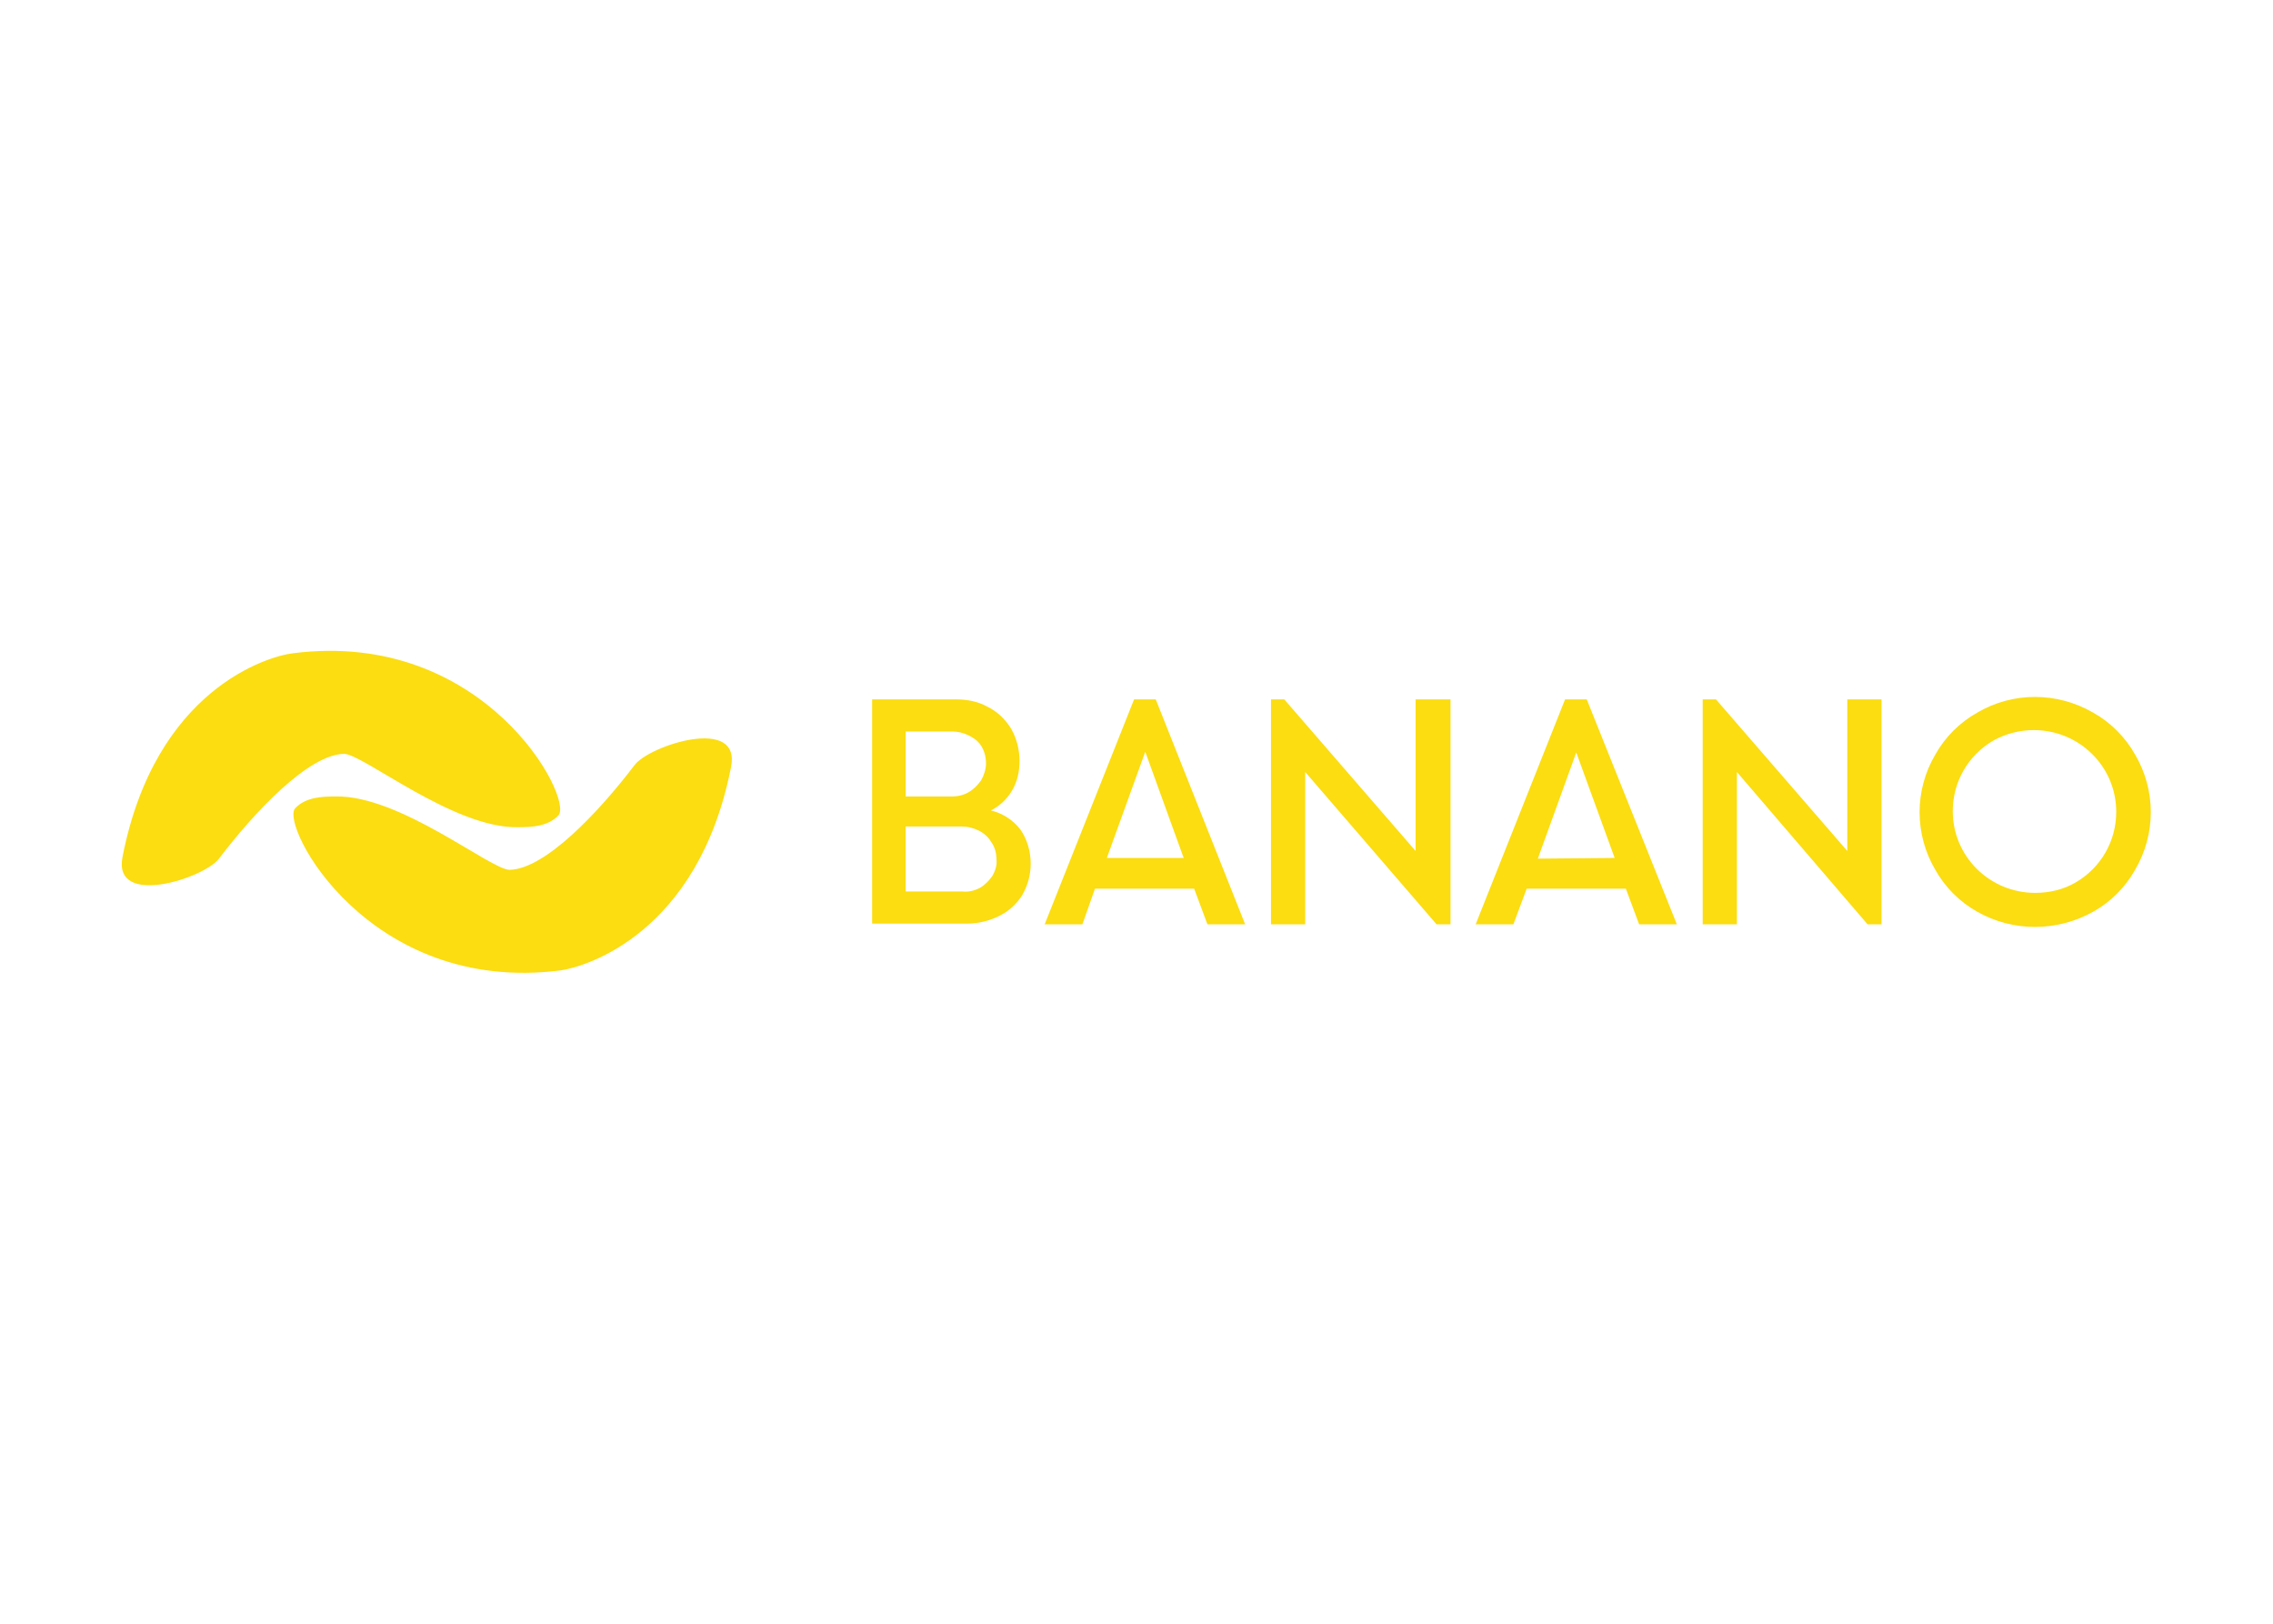 <svg clip-rule="evenodd" fill-rule="evenodd" stroke-linejoin="round" stroke-miterlimit="2" viewBox="0 0 560 400" xmlns="http://www.w3.org/2000/svg"><g fill="#fbdd11" fill-rule="nonzero" transform="matrix(1.721 0 0 1.721 30.032 160.409)"><path d="m128.6 25.5c1 1.4 1.5 3.2 1.5 4.9 0 1.6-.4 3.1-1.2 4.5-.8 1.3-1.9 2.3-3.3 3s-3 1.1-4.6 1.1h-13.6v-32.1h12c1.6 0 3.2.3 4.6 1.1 1.4.7 2.5 1.8 3.3 3.1.8 1.4 1.2 3 1.2 4.6 0 1.5-.3 3-1.1 4.3-.7 1.2-1.8 2.2-3 2.8 1.7.4 3.2 1.4 4.2 2.7zm-5.5-11.8c-.4-.7-1-1.2-1.8-1.6s-1.6-.6-2.4-.6h-6.7v9.3h6.6c.9 0 1.7-.2 2.4-.6s1.3-1 1.8-1.7c.4-.7.7-1.6.7-2.4 0-.9-.2-1.7-.6-2.4zm-.3 20.2c.7-.4 1.3-1 1.8-1.7.4-.7.7-1.5.6-2.4 0-.8-.2-1.7-.7-2.4-.4-.7-1-1.3-1.8-1.7s-1.6-.6-2.5-.6h-8v9.3h8.1c.9.1 1.7-.1 2.5-.5z"/><path d="m153.5 34h-14.2l-1.8 5.1h-5.4l12.8-32.2h3.1l12.8 32.2h-5.4zm-1.5-4.4-5.5-15.2-5.5 15.2z"/><path d="m190.2 6.9v32.2h-2l-18.8-21.8v21.8h-4.9v-32.2h1.9l18.8 21.7v-21.7z"/><path d="m215.3 34h-14.2l-1.9 5.1h-5.4l12.8-32.2h3.1l12.9 32.2h-5.4zm-1.6-4.4-5.5-15.1-5.5 15.2z"/><path d="m251.9 6.9v32.2h-2l-18.7-21.8v21.8h-4.9v-32.2h1.9l18.8 21.7v-21.7z"/><path d="m265.6 37.3c-2.5-1.4-4.6-3.5-6-6-3-5.1-3-11.4 0-16.5 1.4-2.5 3.5-4.6 6-6 5.1-3 11.4-3 16.6 0 2.5 1.4 4.6 3.5 6 6 3 5.1 3 11.4 0 16.5-1.4 2.5-3.5 4.6-6 6-5.2 2.9-11.5 2.9-16.6 0zm14.1-4.2c3.6-2.1 5.8-5.9 5.8-10.1 0-6.5-5.3-11.7-11.8-11.7-2 0-4 .5-5.8 1.5-3.6 2.1-5.8 5.9-5.8 10.1 0 6.5 5.3 11.7 11.8 11.7 2.1 0 4.1-.5 5.8-1.5z"/><path d="m62.8 45.7c-27.5 3.5-40.2-20.8-38-23.2 1.5-1.6 3.8-1.7 5.8-1.7 9.2-.2 22.2 10.5 24.9 10.5 5.1-.1 12.8-8.3 17.9-15 2.1-2.8 15.3-7.1 13.8.3-4.7 23.9-20.9 28.6-24.4 29.1z"/><path d="m24.5.3c27.5-3.5 40.2 20.8 38 23.2-1.5 1.6-3.8 1.7-5.8 1.7-9.2.2-22.2-10.5-24.9-10.5-5.1.1-12.8 8.3-17.9 15-2.1 2.8-15.3 7.1-13.8-.3 4.7-24 20.9-28.7 24.4-29.1z"/></g></svg>